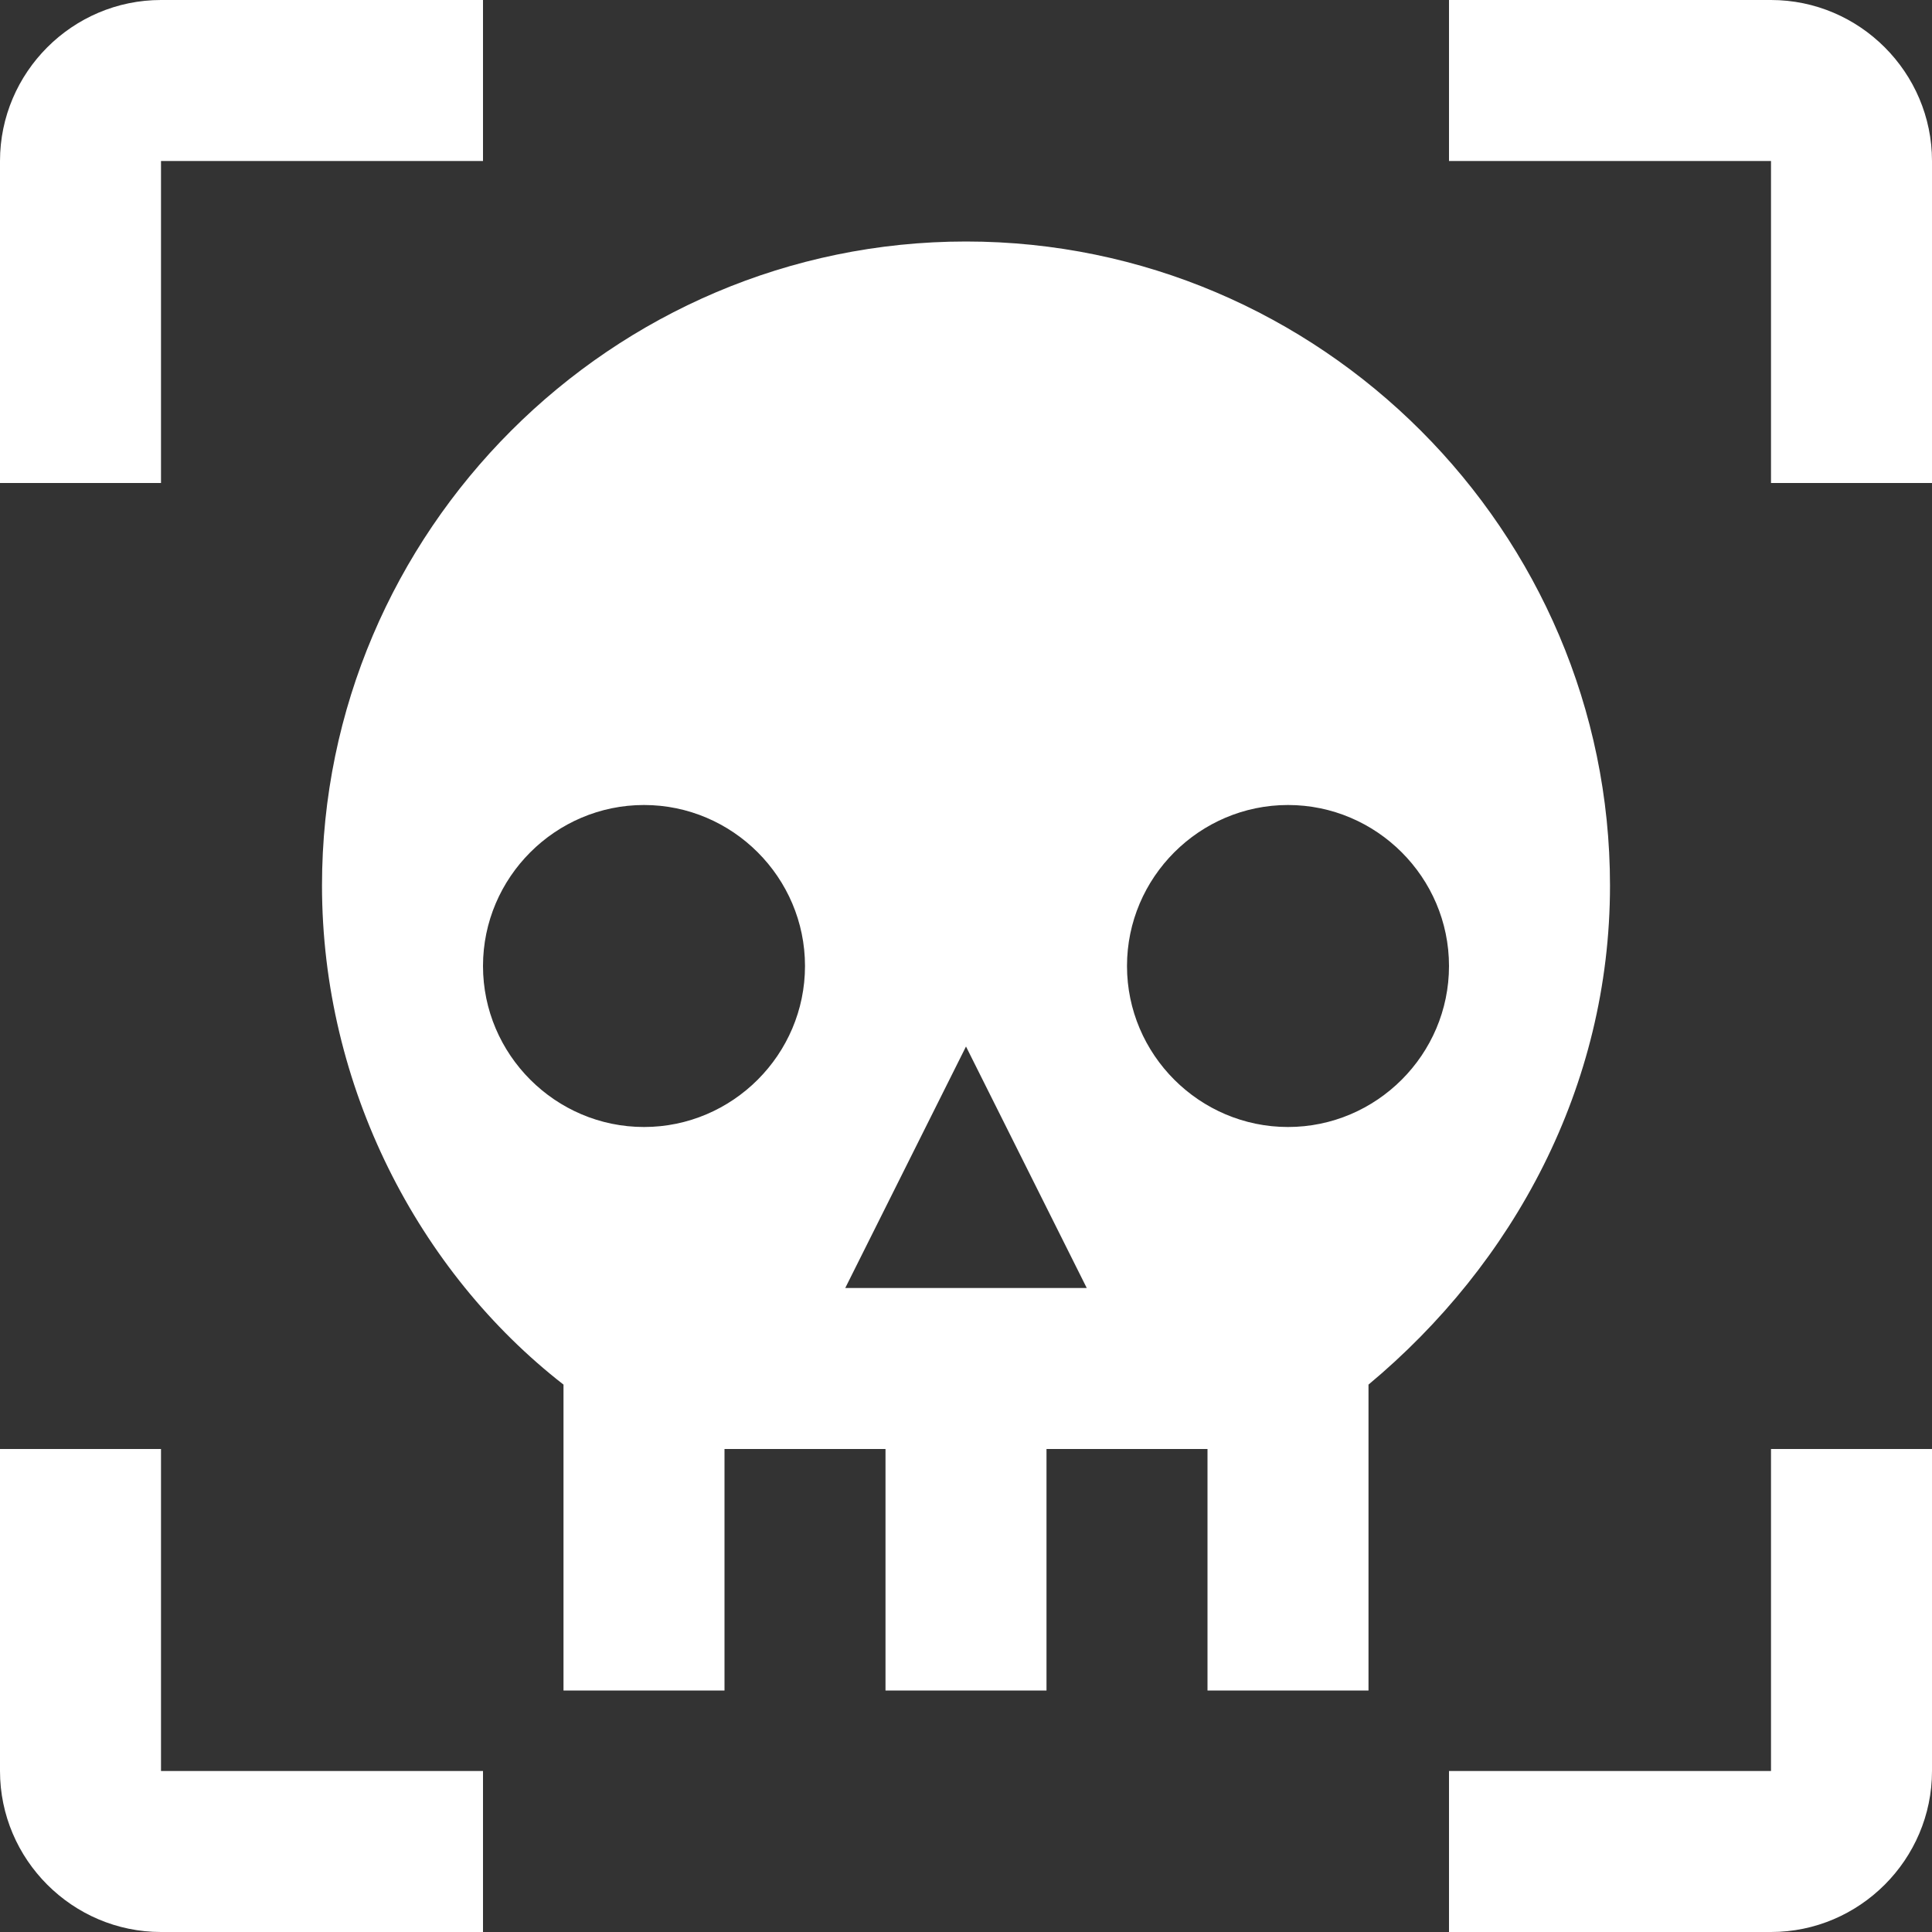<svg xmlns="http://www.w3.org/2000/svg" id="mdi-skull-scan" viewBox="0 0 24 24"><rect x="0" y="0" width="24" height="24" fill="#333333" stroke="none"/><path fill="white" d="M2 0C.9 0 0 .9 0 2V6H2V2H6V0H2M18 0V2H22V6H24V2C24 .9 23.1 0 22 0H18M12 3C7.6 3 4 6.6 4 11C4 13.5 5.2 15.8 7 17.2V21H9V18H11V21H13V18H15V21H17V17.2C18.8 15.7 20 13.5 20 11C20 6.6 16.4 3 12 3M8 14C6.9 14 6 13.1 6 12S6.9 10 8 10 10 10.9 10 12 9.1 14 8 14M10.5 16L12 13L13.5 16H10.5M16 14C14.9 14 14 13.1 14 12S14.9 10 16 10 18 10.9 18 12 17.1 14 16 14M0 18V22C0 23.1 .9 24 2 24H6V22H2V18H0M22 18V22H18V24H22C23.1 24 24 23.1 24 22V18H22Z" /></svg>